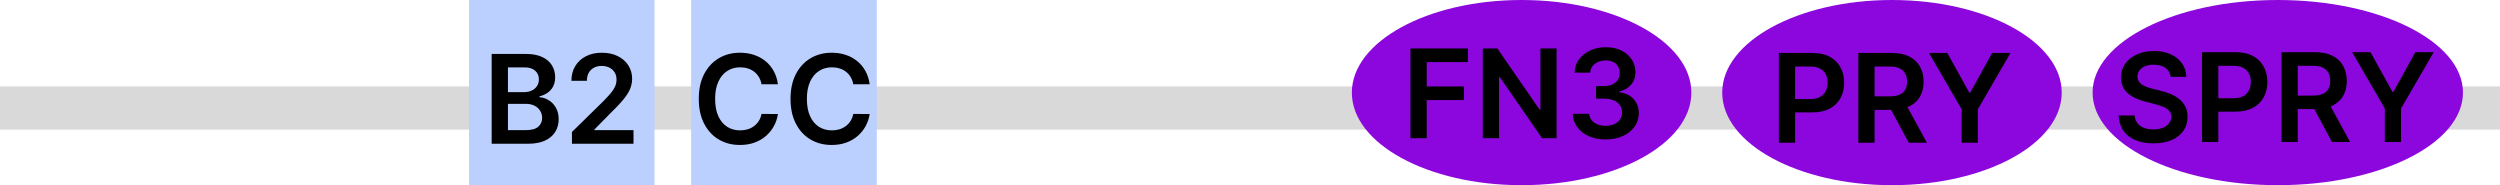 
<svg width="405" height="30" viewBox="0 0 405 30" fill="none" xmlns="http://www.w3.org/2000/svg">
    <rect y="14" width="405" height="7" fill="#D9D9D9"/>
    <ellipse cx="246.5" cy="15" rx="27.5" ry="15" fill="#8C07DD"/>
    <path d="M228.493 22.393V7.847H237.811V10.056H231.128V14.005H237.172V16.214H231.128V22.393H228.493ZM252.165 7.847V22.393H249.821L242.968 12.485H242.847V22.393H240.212V7.847H242.57L249.417 17.762H249.544V7.847H252.165ZM260.114 22.591C259.092 22.591 258.183 22.416 257.387 22.066C256.596 21.715 255.971 21.228 255.512 20.603C255.053 19.978 254.809 19.256 254.781 18.437H257.451C257.475 18.83 257.605 19.173 257.842 19.466C258.078 19.755 258.393 19.98 258.786 20.141C259.179 20.302 259.62 20.383 260.107 20.383C260.628 20.383 261.09 20.293 261.492 20.113C261.895 19.928 262.21 19.672 262.437 19.346C262.664 19.019 262.775 18.643 262.771 18.216C262.775 17.776 262.662 17.388 262.43 17.052C262.198 16.715 261.862 16.453 261.421 16.263C260.986 16.074 260.46 15.979 259.844 15.979H258.559V13.948H259.844C260.351 13.948 260.794 13.86 261.173 13.685C261.556 13.51 261.857 13.264 262.075 12.947C262.292 12.625 262.399 12.253 262.394 11.832C262.399 11.42 262.307 11.062 262.117 10.759C261.933 10.451 261.67 10.212 261.329 10.042C260.993 9.871 260.597 9.786 260.143 9.786C259.698 9.786 259.286 9.867 258.907 10.027C258.528 10.188 258.223 10.418 257.991 10.716C257.759 11.01 257.636 11.36 257.621 11.768H255.086C255.105 10.953 255.339 10.238 255.789 9.623C256.244 9.002 256.85 8.519 257.607 8.174C258.365 7.823 259.215 7.648 260.157 7.648C261.128 7.648 261.97 7.831 262.685 8.195C263.405 8.555 263.961 9.04 264.354 9.651C264.747 10.262 264.944 10.937 264.944 11.675C264.949 12.494 264.707 13.181 264.219 13.735C263.737 14.289 263.102 14.651 262.316 14.822V14.935C263.339 15.077 264.122 15.456 264.667 16.072C265.216 16.682 265.488 17.442 265.484 18.351C265.484 19.166 265.252 19.895 264.788 20.539C264.328 21.178 263.694 21.68 262.884 22.045C262.079 22.409 261.156 22.591 260.114 22.591Z" fill="black"/>
    <ellipse cx="306.5" cy="15" rx="27.5" ry="15" fill="#8C07DD"/>
    <path d="M288.175 23.125V8.58H293.629C294.747 8.58 295.684 8.788 296.442 9.205C297.204 9.621 297.78 10.194 298.168 10.923C298.561 11.648 298.757 12.472 298.757 13.395C298.757 14.328 298.561 15.156 298.168 15.881C297.775 16.605 297.195 17.176 296.428 17.592C295.661 18.004 294.716 18.21 293.594 18.21H289.979V16.044H293.239C293.892 16.044 294.427 15.93 294.844 15.703C295.261 15.476 295.568 15.163 295.767 14.766C295.971 14.368 296.073 13.911 296.073 13.395C296.073 12.879 295.971 12.424 295.767 12.031C295.568 11.638 295.258 11.333 294.837 11.115C294.42 10.893 293.883 10.781 293.225 10.781H290.81V23.125H288.175ZM301.046 23.125V8.58H306.501C307.618 8.58 308.555 8.774 309.313 9.162C310.075 9.55 310.651 10.095 311.039 10.796C311.432 11.492 311.628 12.303 311.628 13.232C311.628 14.164 311.43 14.974 311.032 15.661C310.639 16.342 310.059 16.87 309.292 17.244C308.525 17.614 307.582 17.798 306.465 17.798H302.58V15.611H306.11C306.763 15.611 307.298 15.521 307.715 15.341C308.132 15.156 308.439 14.889 308.638 14.538C308.842 14.183 308.944 13.748 308.944 13.232C308.944 12.715 308.842 12.275 308.638 11.911C308.435 11.541 308.125 11.262 307.708 11.072C307.291 10.878 306.754 10.781 306.096 10.781H303.681V23.125H301.046ZM308.56 16.534L312.161 23.125H309.221L305.684 16.534H308.56ZM312.493 8.58H315.469L319.027 15.014H319.169L322.727 8.58H325.703L320.412 17.699V23.125H317.784V17.699L312.493 8.58Z" fill="black"/>
    <ellipse cx="369" cy="15" rx="30" ry="15" fill="#8C07DD"/>
    <path d="M351.648 12.453C351.582 11.833 351.302 11.35 350.81 11.004C350.322 10.659 349.688 10.486 348.907 10.486C348.357 10.486 347.886 10.569 347.493 10.734C347.1 10.9 346.8 11.125 346.591 11.409C346.383 11.693 346.276 12.018 346.272 12.382C346.272 12.685 346.34 12.948 346.478 13.171C346.62 13.393 346.811 13.582 347.053 13.739C347.294 13.89 347.562 14.018 347.855 14.122C348.149 14.226 348.445 14.314 348.743 14.385L350.107 14.726C350.656 14.854 351.184 15.027 351.691 15.244C352.202 15.462 352.659 15.737 353.061 16.068C353.469 16.4 353.791 16.8 354.027 17.268C354.264 17.737 354.382 18.287 354.382 18.916C354.382 19.768 354.165 20.519 353.729 21.168C353.293 21.812 352.664 22.316 351.84 22.68C351.021 23.04 350.029 23.22 348.864 23.22C347.732 23.22 346.75 23.045 345.917 22.695C345.088 22.344 344.439 21.833 343.971 21.16C343.507 20.488 343.256 19.669 343.218 18.703H345.81C345.848 19.21 346.004 19.631 346.279 19.967C346.553 20.303 346.911 20.555 347.351 20.72C347.796 20.886 348.293 20.969 348.843 20.969C349.416 20.969 349.917 20.884 350.348 20.713C350.784 20.538 351.125 20.296 351.371 19.989C351.617 19.676 351.743 19.312 351.748 18.895C351.743 18.516 351.632 18.204 351.414 17.957C351.196 17.706 350.891 17.498 350.498 17.332C350.109 17.162 349.655 17.01 349.134 16.878L347.479 16.452C346.281 16.144 345.334 15.678 344.638 15.053C343.947 14.423 343.601 13.587 343.601 12.546C343.601 11.688 343.833 10.938 344.297 10.294C344.766 9.65 345.403 9.151 346.208 8.795C347.013 8.436 347.924 8.256 348.942 8.256C349.974 8.256 350.879 8.436 351.655 8.795C352.436 9.151 353.05 9.645 353.495 10.28C353.94 10.91 354.169 11.634 354.184 12.453H351.648ZM356.732 23V8.455H362.186C363.304 8.455 364.241 8.663 364.999 9.08C365.761 9.496 366.336 10.069 366.724 10.798C367.117 11.523 367.314 12.347 367.314 13.27C367.314 14.203 367.117 15.031 366.724 15.756C366.331 16.48 365.751 17.051 364.984 17.467C364.217 17.879 363.273 18.085 362.151 18.085H358.536V15.919H361.795C362.449 15.919 362.984 15.805 363.401 15.578C363.817 15.351 364.125 15.038 364.324 14.641C364.527 14.243 364.629 13.786 364.629 13.27C364.629 12.754 364.527 12.299 364.324 11.906C364.125 11.513 363.815 11.208 363.393 10.99C362.977 10.768 362.439 10.656 361.781 10.656H359.366V23H356.732ZM369.603 23V8.455H375.057C376.175 8.455 377.112 8.649 377.87 9.037C378.632 9.425 379.207 9.97 379.596 10.671C379.989 11.367 380.185 12.178 380.185 13.107C380.185 14.039 379.986 14.849 379.588 15.536C379.195 16.217 378.615 16.745 377.848 17.119C377.081 17.489 376.139 17.673 375.022 17.673H371.137V15.486H374.667C375.32 15.486 375.855 15.396 376.272 15.216C376.688 15.031 376.996 14.764 377.195 14.413C377.399 14.058 377.5 13.623 377.5 13.107C377.5 12.59 377.399 12.15 377.195 11.786C376.991 11.416 376.681 11.137 376.265 10.947C375.848 10.753 375.31 10.656 374.652 10.656H372.238V23H369.603ZM377.117 16.409L380.718 23H377.777L374.24 16.409H377.117ZM381.05 8.455H384.026L387.584 14.889H387.726L391.284 8.455H394.26L388.969 17.574V23H386.341V17.574L381.05 8.455Z" fill="black"/>
    <rect x="76" width="30" height="30" fill="#BBD0FF"/>
    <rect x="76" width="30" height="30" fill="#BBD0FF"/>
    <path d="M79.651 23.286V8.74H85.22C86.271 8.74 87.144 8.906 87.84 9.237C88.541 9.564 89.064 10.011 89.41 10.58C89.76 11.148 89.936 11.792 89.936 12.511C89.936 13.103 89.822 13.61 89.595 14.031C89.367 14.448 89.062 14.787 88.678 15.047C88.295 15.307 87.866 15.495 87.393 15.608V15.75C87.909 15.778 88.404 15.937 88.877 16.226C89.356 16.51 89.746 16.913 90.049 17.433C90.352 17.954 90.504 18.584 90.504 19.323C90.504 20.075 90.321 20.753 89.957 21.354C89.592 21.95 89.043 22.422 88.309 22.767C87.575 23.113 86.652 23.286 85.539 23.286H79.651ZM82.286 21.084H85.12C86.077 21.084 86.766 20.902 87.187 20.537C87.613 20.168 87.826 19.694 87.826 19.117C87.826 18.686 87.72 18.297 87.507 17.952C87.293 17.602 86.99 17.327 86.597 17.128C86.204 16.924 85.736 16.823 85.191 16.823H82.286V21.084ZM82.286 14.926H84.893C85.347 14.926 85.757 14.843 86.122 14.678C86.486 14.507 86.773 14.268 86.981 13.96C87.194 13.648 87.301 13.278 87.301 12.852C87.301 12.289 87.102 11.825 86.704 11.46C86.311 11.096 85.726 10.914 84.95 10.914H82.286V14.926ZM92.654 23.286V21.382L97.704 16.432C98.187 15.944 98.589 15.511 98.911 15.132C99.233 14.753 99.475 14.386 99.635 14.031C99.796 13.676 99.877 13.297 99.877 12.895C99.877 12.436 99.773 12.043 99.564 11.716C99.356 11.385 99.07 11.129 98.705 10.949C98.341 10.769 97.926 10.679 97.462 10.679C96.984 10.679 96.565 10.778 96.205 10.977C95.845 11.171 95.566 11.448 95.367 11.808C95.173 12.168 95.076 12.597 95.076 13.094H92.569C92.569 12.171 92.779 11.368 93.201 10.686C93.622 10.004 94.202 9.476 94.941 9.102C95.684 8.728 96.537 8.541 97.498 8.541C98.473 8.541 99.33 8.724 100.069 9.088C100.807 9.453 101.38 9.952 101.787 10.587C102.199 11.221 102.405 11.946 102.405 12.76C102.405 13.305 102.301 13.84 102.093 14.365C101.885 14.891 101.518 15.473 100.992 16.112C100.471 16.752 99.74 17.526 98.797 18.435L96.29 20.985V21.084H102.626V23.286H92.654Z" fill="black"/>
    <rect x="112" width="30" height="30" fill="#BBD0FF"/>
    <rect x="112" width="30" height="30" fill="#BBD0FF"/>
    <path d="M126.022 13.648H123.365C123.29 13.212 123.15 12.826 122.946 12.49C122.743 12.149 122.489 11.861 122.186 11.624C121.883 11.387 121.538 11.209 121.15 11.091C120.766 10.968 120.352 10.906 119.907 10.906C119.116 10.906 118.415 11.105 117.804 11.503C117.194 11.896 116.715 12.474 116.37 13.236C116.024 13.993 115.851 14.919 115.851 16.013C115.851 17.126 116.024 18.063 116.37 18.825C116.72 19.583 117.198 20.156 117.804 20.544C118.415 20.928 119.114 21.119 119.9 21.119C120.335 21.119 120.742 21.063 121.121 20.949C121.505 20.831 121.848 20.658 122.151 20.43C122.459 20.203 122.717 19.924 122.925 19.593C123.138 19.261 123.285 18.882 123.365 18.456L126.022 18.47C125.922 19.162 125.707 19.81 125.375 20.416C125.049 21.022 124.62 21.557 124.09 22.021C123.56 22.481 122.939 22.841 122.229 23.101C121.519 23.357 120.73 23.485 119.864 23.485C118.586 23.485 117.444 23.189 116.441 22.597C115.437 22.005 114.646 21.15 114.069 20.033C113.491 18.915 113.202 17.575 113.202 16.013C113.202 14.446 113.493 13.106 114.076 11.993C114.658 10.876 115.451 10.021 116.455 9.429C117.459 8.837 118.595 8.541 119.864 8.541C120.674 8.541 121.426 8.655 122.123 8.882C122.819 9.11 123.439 9.443 123.983 9.884C124.528 10.319 124.975 10.854 125.326 11.489C125.681 12.118 125.913 12.838 126.022 13.648ZM140.885 13.648H138.229C138.153 13.212 138.013 12.826 137.81 12.49C137.606 12.149 137.353 11.861 137.05 11.624C136.747 11.387 136.401 11.209 136.013 11.091C135.629 10.968 135.215 10.906 134.77 10.906C133.979 10.906 133.278 11.105 132.668 11.503C132.057 11.896 131.579 12.474 131.233 13.236C130.887 13.993 130.714 14.919 130.714 16.013C130.714 17.126 130.887 18.063 131.233 18.825C131.583 19.583 132.062 20.156 132.668 20.544C133.278 20.928 133.977 21.119 134.763 21.119C135.198 21.119 135.606 21.063 135.984 20.949C136.368 20.831 136.711 20.658 137.014 20.43C137.322 20.203 137.58 19.924 137.788 19.593C138.001 19.261 138.148 18.882 138.229 18.456L140.885 18.47C140.786 19.162 140.57 19.81 140.239 20.416C139.912 21.022 139.483 21.557 138.953 22.021C138.423 22.481 137.803 22.841 137.092 23.101C136.382 23.357 135.594 23.485 134.727 23.485C133.449 23.485 132.308 23.189 131.304 22.597C130.3 22.005 129.509 21.15 128.932 20.033C128.354 18.915 128.065 17.575 128.065 16.013C128.065 14.446 128.357 13.106 128.939 11.993C129.521 10.876 130.314 10.021 131.318 9.429C132.322 8.837 133.458 8.541 134.727 8.541C135.537 8.541 136.29 8.655 136.986 8.882C137.682 9.11 138.302 9.443 138.847 9.884C139.391 10.319 139.839 10.854 140.189 11.489C140.544 12.118 140.776 12.838 140.885 13.648Z" fill="black"/>
    </svg>
    